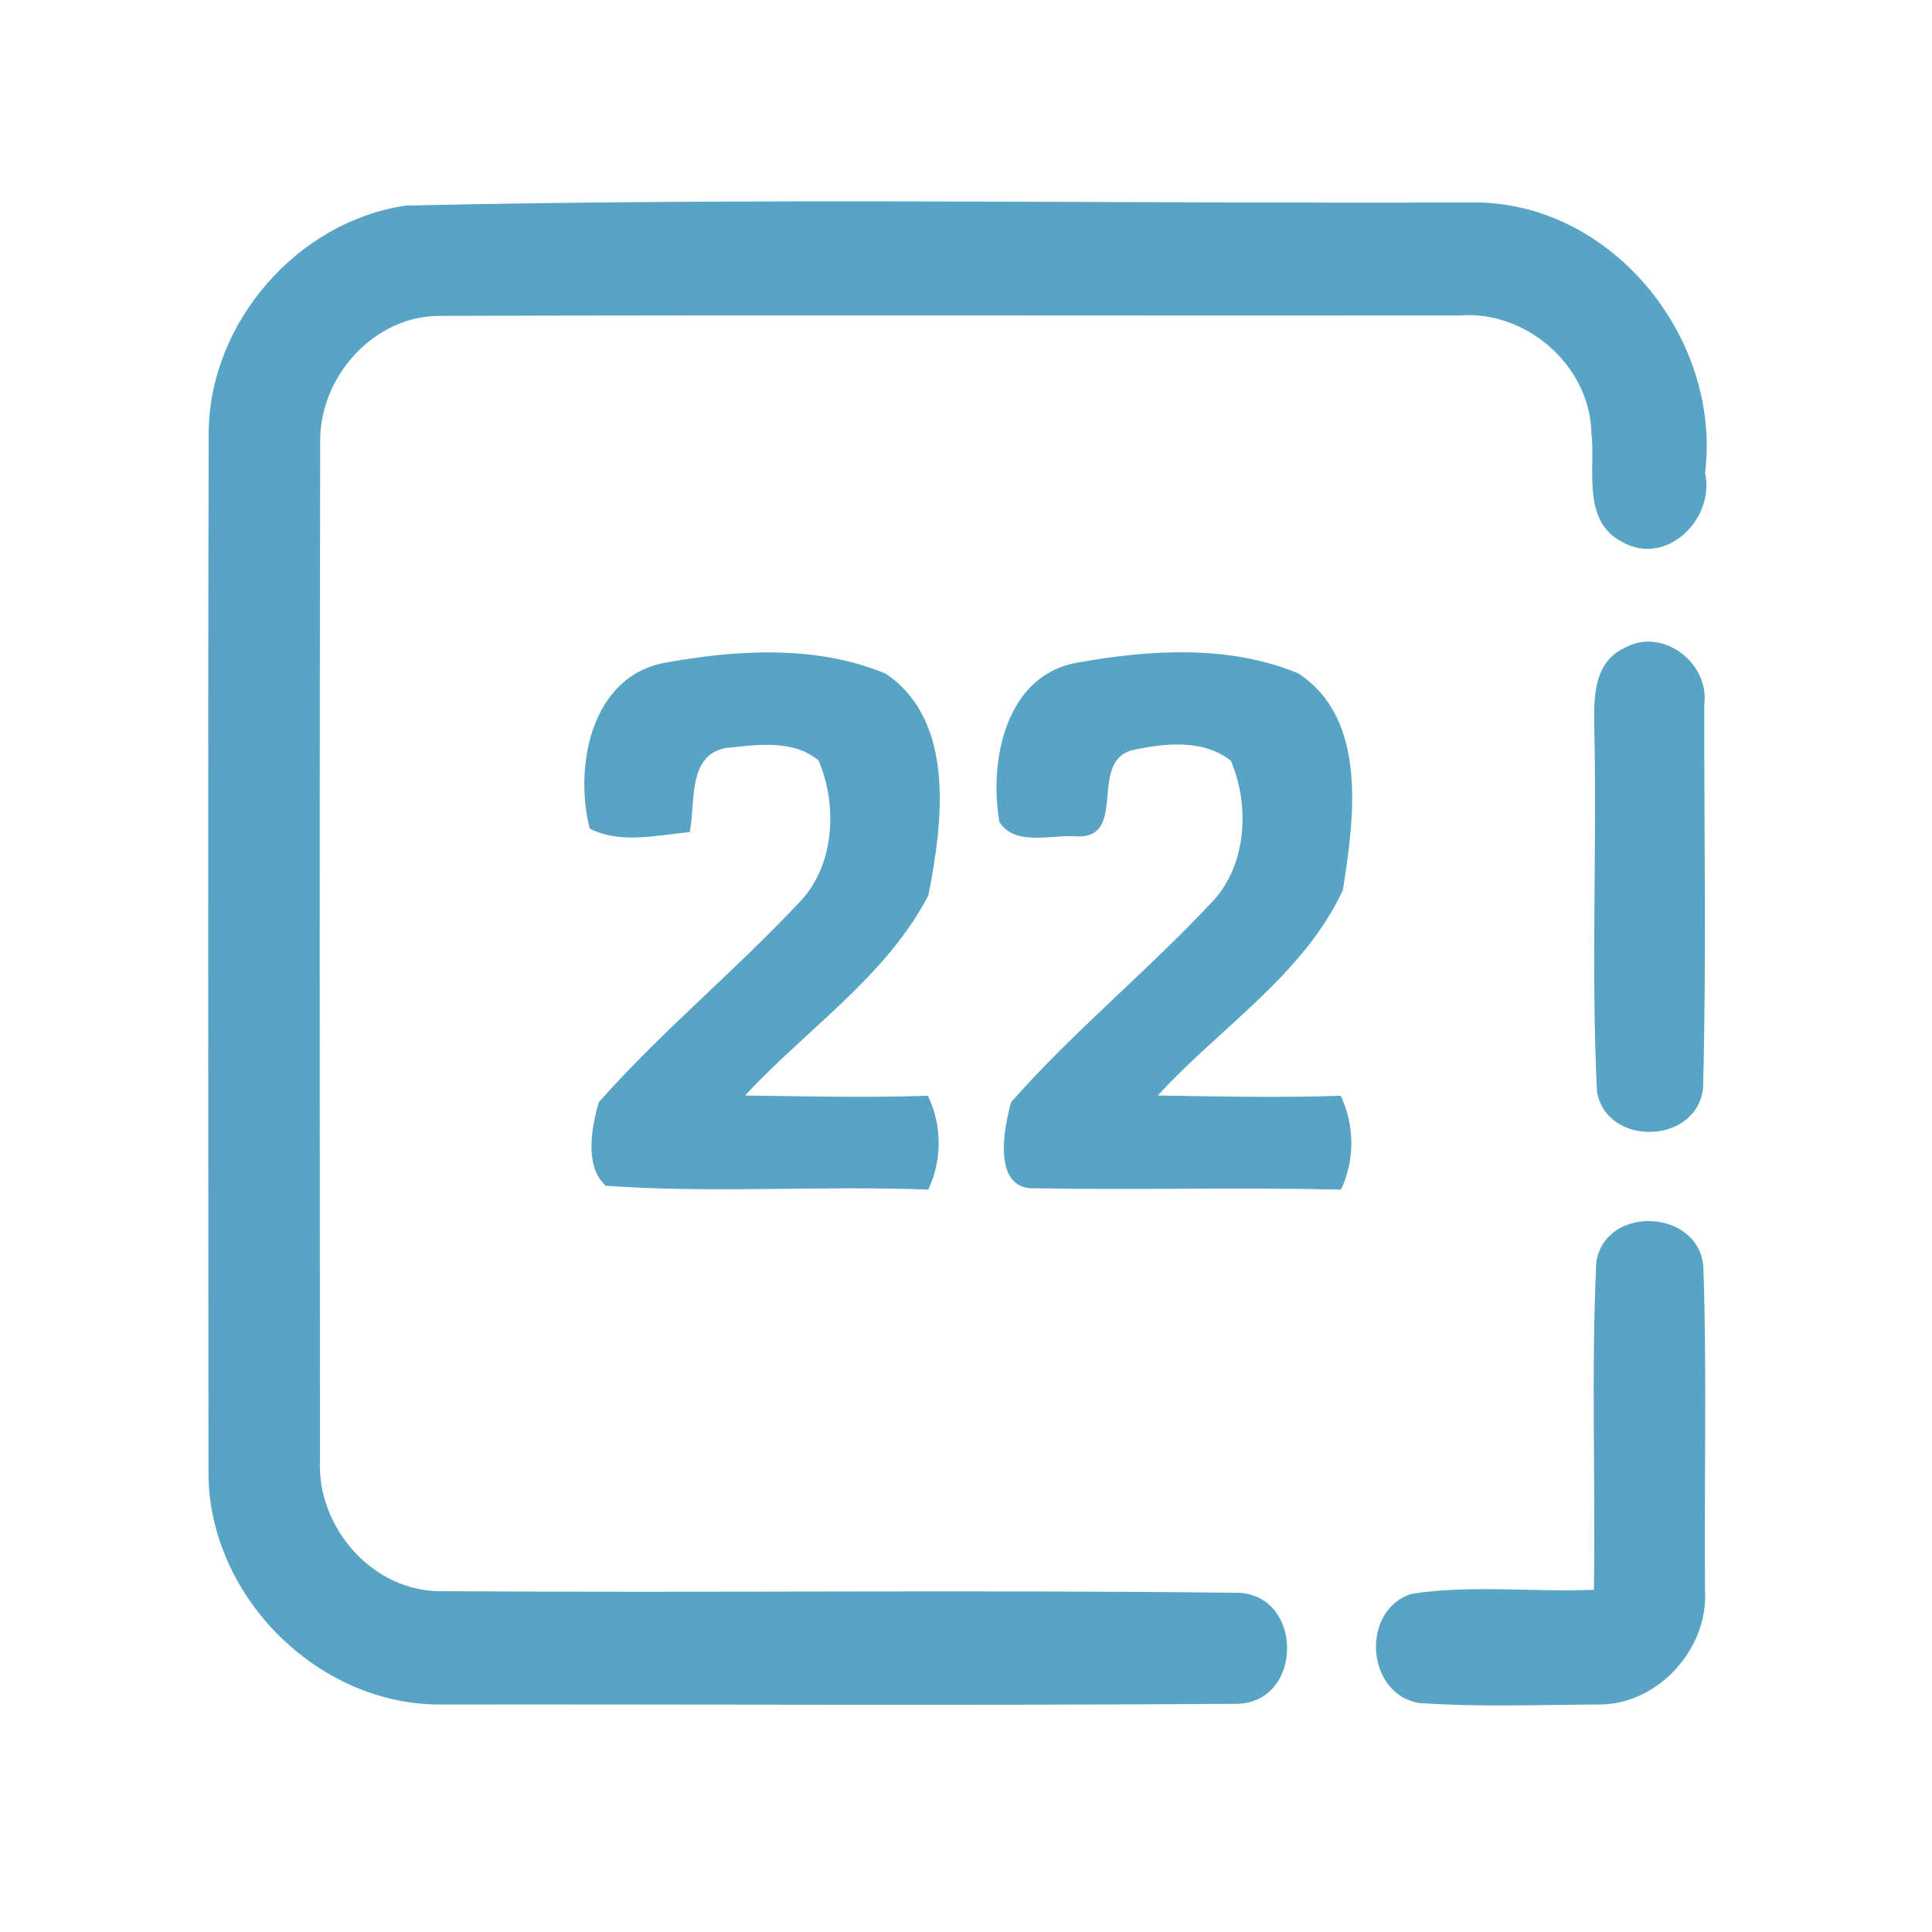 <?xml version="1.0" encoding="UTF-8" ?>
<!DOCTYPE svg PUBLIC "-//W3C//DTD SVG 1.1//EN" "http://www.w3.org/Graphics/SVG/1.1/DTD/svg11.dtd">
<svg width="192pt" height="192pt" viewBox="0 0 192 192" version="1.1" xmlns="http://www.w3.org/2000/svg">
<g id="#57a4c4ff">
<path fill="#57a4c4" opacity="1.00" d=" M 40.35 20.43 C 75.56 19.63 110.84 20.25 146.07 20.12 C 159.96 19.83 171.11 33.47 169.45 47.00 C 170.45 51.56 165.63 56.34 161.23 53.87 C 157.14 51.76 158.58 46.65 158.15 42.96 C 157.97 36.31 151.66 30.82 145.06 31.35 C 111.35 31.38 77.64 31.29 43.93 31.39 C 37.25 31.24 31.70 37.42 31.82 43.96 C 31.74 77.64 31.77 111.33 31.80 145.02 C 31.44 151.78 37.06 158.25 43.96 158.13 C 70.32 158.31 96.70 157.98 123.05 158.29 C 129.53 158.53 129.53 169.06 123.06 169.32 C 96.71 169.51 70.36 169.36 44.01 169.39 C 31.55 169.59 20.50 158.43 20.72 145.98 C 20.70 111.66 20.65 77.34 20.74 43.03 C 20.79 32.09 29.53 22.00 40.35 20.43 Z" />
<path fill="#57a4c4" opacity="1.00" d=" M 161.37 64.43 C 165.11 62.24 169.90 65.82 169.37 69.98 C 169.34 82.66 169.59 95.36 169.25 108.03 C 168.78 113.70 159.73 114.07 158.71 108.52 C 158.12 96.71 158.69 84.83 158.45 72.98 C 158.41 69.97 158.11 65.98 161.37 64.43 Z" />
<path fill="#57a4c4" opacity="1.00" d=" M 66.06 65.87 C 73.23 64.56 81.16 64.08 88.02 66.95 C 95.01 71.65 93.68 81.82 92.26 88.98 C 88.07 97.05 80.12 102.29 74.04 108.87 C 80.10 108.96 86.16 109.09 92.22 108.90 C 93.63 111.84 93.64 115.27 92.25 118.22 C 81.58 117.81 70.85 118.60 60.21 117.84 C 58.06 115.97 58.78 112.00 59.51 109.54 C 65.75 102.47 73.13 96.44 79.57 89.53 C 82.97 85.90 83.23 79.97 81.35 75.58 C 78.82 73.44 75.14 74.02 72.11 74.34 C 68.26 75.09 69.15 79.81 68.54 82.69 C 65.29 83.00 61.67 83.90 58.61 82.35 C 57.03 76.24 58.72 67.22 66.06 65.87 Z" />
<path fill="#57a4c4" opacity="1.00" d=" M 107.06 65.85 C 114.24 64.56 122.18 64.06 129.04 66.93 C 135.97 71.49 134.57 81.41 133.45 88.46 C 129.54 96.90 121.20 102.14 115.06 108.87 C 121.12 108.97 127.18 109.10 133.24 108.90 C 134.64 111.84 134.65 115.27 133.27 118.22 C 123.16 117.98 113.05 118.27 102.95 118.09 C 98.57 118.35 99.74 112.18 100.48 109.54 C 106.71 102.45 114.12 96.45 120.55 89.53 C 123.93 85.90 124.19 79.99 122.33 75.62 C 119.62 73.40 115.60 73.86 112.42 74.58 C 108.20 75.83 112.06 83.26 107.08 83.12 C 104.59 82.90 100.88 84.16 99.32 81.69 C 98.27 75.65 99.90 67.12 107.06 65.85 Z" />
<path fill="#57a4c4" opacity="1.00" d=" M 158.64 125.42 C 159.55 119.66 168.96 120.15 169.28 126.00 C 169.64 136.65 169.35 147.33 169.44 157.99 C 169.82 163.79 164.86 169.34 159.01 169.39 C 153.01 169.42 146.98 169.66 140.99 169.24 C 135.72 168.30 135.20 160.00 140.29 158.39 C 146.26 157.47 152.38 158.25 158.40 157.99 C 158.57 147.14 158.12 136.25 158.64 125.42 Z" />
</g>
</svg>

